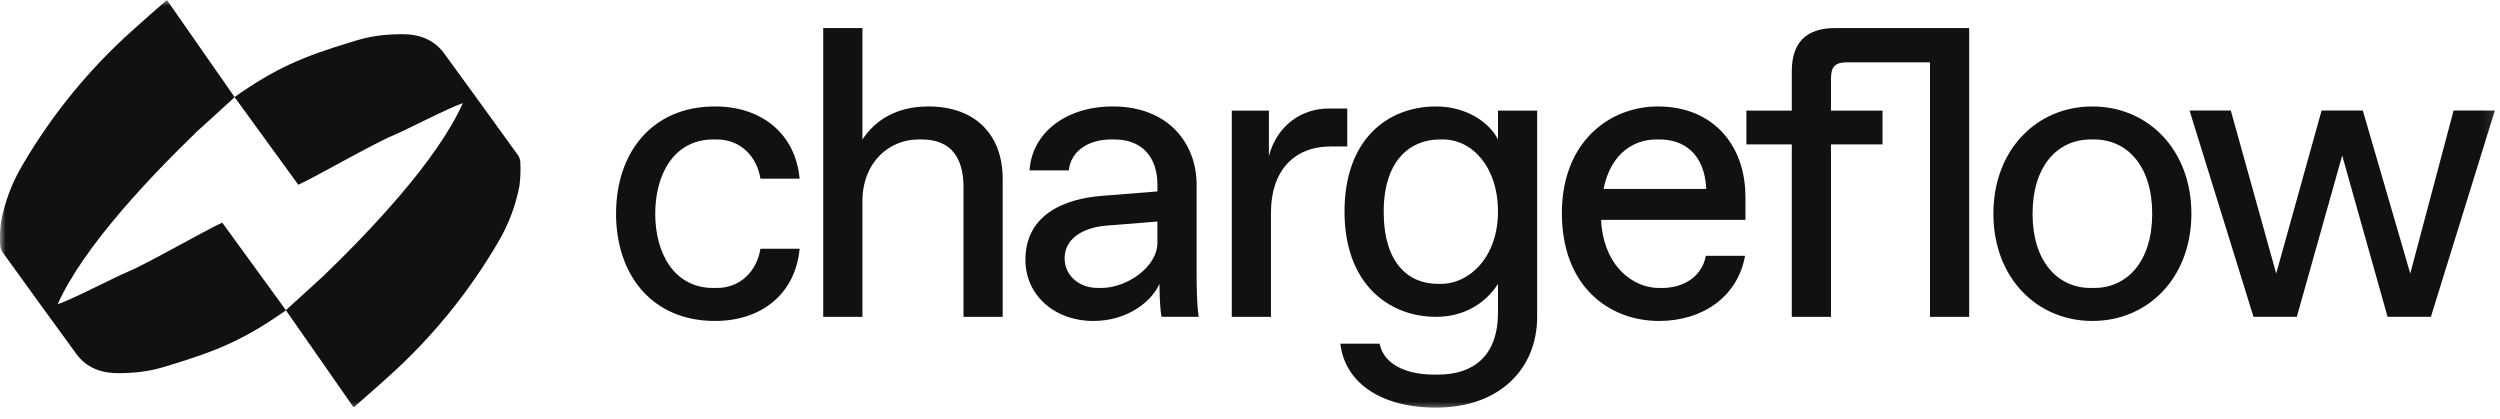<svg width="221" height="37" viewBox="0 0 221 37" fill="none" xmlns="http://www.w3.org/2000/svg">
<g clip-path="url(#clip0_2097_12311)">
<mask id="mask0_2097_12311" style="mask-type:luminance" maskUnits="userSpaceOnUse" x="0" y="0" width="221" height="37">
<path d="M220.871 0H0V36.412H220.871V0Z" fill="white"/>
</mask>
<g mask="url(#mask0_2097_12311)">
<path d="M20.732 8.58C24.398 6.011 26.702 5.038 31.001 3.729C31.001 3.729 31.77 3.487 32.273 3.371C33.491 3.091 34.393 3.039 35.453 3.022C36.96 2.999 38.331 3.441 39.272 4.733C41.438 7.702 43.595 10.675 45.745 13.655C45.888 13.843 45.975 14.068 45.997 14.304C46.035 15.014 46.009 15.726 45.919 16.43C45.585 18.187 44.947 19.871 44.035 21.406C41.419 25.888 38.117 29.927 34.251 33.372C33.369 34.182 32.223 35.163 31.259 36.011L25.27 27.421L28.611 24.377C32.615 20.5 38.621 14.253 40.914 9.118C39.718 9.501 35.855 11.519 34.692 11.999C33.042 12.678 27.982 15.594 26.368 16.332C26.368 16.332 22.933 11.608 20.732 8.58Z" fill="#111111"/>
<path d="M25.282 27.431C21.616 30 19.312 30.973 15.013 32.283C15.013 32.283 14.244 32.525 13.741 32.64C12.523 32.92 11.621 32.973 10.56 32.989C9.054 33.012 7.682 32.57 6.742 31.278C4.576 28.31 2.418 25.336 0.269 22.357C0.126 22.169 0.039 21.943 0.017 21.707C-0.021 20.998 0.005 20.286 0.095 19.581C0.429 17.825 1.067 16.14 1.979 14.605C4.595 10.123 7.897 6.085 11.763 2.639C12.645 1.83 13.791 0.848 14.755 0L20.744 8.591L17.402 11.635C13.399 15.511 7.393 21.758 5.1 26.893C6.296 26.51 10.159 24.492 11.322 24.013C12.972 23.334 18.032 20.418 19.646 19.679C19.646 19.679 23.081 24.404 25.282 27.431Z" fill="#111111"/>
<path d="M63.211 28.373C57.595 28.373 54.459 24.252 54.459 18.892C54.459 13.531 57.595 9.41 63.211 9.41C67.368 9.41 70.322 11.853 70.687 15.792H67.222C66.894 13.786 65.436 12.328 63.357 12.328H63.065C59.564 12.328 57.923 15.427 57.923 18.892C57.923 22.356 59.564 25.456 63.065 25.456H63.357C65.436 25.456 66.894 23.997 67.222 21.991H70.687C70.322 25.93 67.368 28.373 63.211 28.373Z" fill="#111111"/>
<path d="M76.238 28.009H72.773V2.481H76.238V12.328C77.332 10.687 79.155 9.41 82.073 9.41C86.266 9.41 88.637 11.963 88.637 15.792V28.009H85.172V16.521C85.172 13.969 84.078 12.328 81.489 12.328H81.197C78.608 12.328 76.238 14.333 76.238 17.798V28.009Z" fill="#111111"/>
<path d="M96.664 28.373C93.199 28.373 90.647 26.076 90.647 22.976C90.647 18.819 94.33 17.579 97.284 17.323L102.316 16.922V16.339C102.316 13.786 100.857 12.328 98.523 12.328H98.232C96.335 12.328 94.694 13.239 94.476 15.062H91.011C91.23 11.707 94.257 9.41 98.378 9.41C103.228 9.41 105.781 12.619 105.781 16.339V23.997C105.781 25.091 105.781 26.732 105.963 28.008H102.681C102.499 27.097 102.499 25.273 102.499 25.091C101.769 26.732 99.581 28.373 96.664 28.373ZM97.065 25.456H97.356C99.581 25.456 102.316 23.632 102.316 21.444V19.584L97.758 19.949C95.643 20.131 94.111 21.153 94.111 22.83C94.111 24.325 95.351 25.456 97.065 25.456Z" fill="#111111"/>
<path d="M112.354 28.009H108.889V9.775H112.171V13.787C112.901 11.051 115.089 9.593 117.459 9.593H119.1V12.948H117.641C114.359 12.948 112.354 15.136 112.354 18.782V28.009Z" fill="#111111"/>
<path d="M126.951 36.031C121.845 36.031 118.855 33.661 118.49 30.379H121.955C122.319 32.202 124.289 33.114 126.768 33.114H127.133C130.233 33.114 132.421 31.473 132.421 27.644V25.091C131.509 26.55 129.686 28.008 126.951 28.008C122.757 28.008 118.855 25.091 118.855 18.709C118.855 12.328 122.648 9.41 126.951 9.41C129.686 9.41 131.691 10.869 132.421 12.328V9.775H135.885V28.008C135.885 32.567 132.603 36.031 126.951 36.031ZM127.097 25.091H127.388C129.905 25.091 132.421 22.721 132.421 18.709C132.421 14.698 130.087 12.328 127.571 12.328H127.279C124.69 12.328 122.319 14.151 122.319 18.709C122.319 23.268 124.507 25.091 127.097 25.091Z" fill="#111111"/>
<path d="M146.676 28.373C142.155 28.373 138.07 25.237 138.07 18.855C138.07 12.546 142.264 9.41 146.567 9.41C151.308 9.41 154.298 12.692 154.298 17.433V19.439H141.535C141.753 23.596 144.416 25.456 146.64 25.456H146.932C148.719 25.456 150.433 24.544 150.797 22.611H154.262C153.605 26.294 150.433 28.373 146.676 28.373ZM141.753 16.704H150.834C150.688 13.531 148.792 12.328 146.713 12.328H146.421C144.525 12.328 142.41 13.458 141.753 16.704Z" fill="#111111"/>
<path d="M161.859 28.009H158.394V12.765H154.383V9.775H158.394V6.311C158.394 3.758 159.671 2.481 162.223 2.481H174.075V28.009H170.611V5.508H163.317C162.223 5.508 161.859 5.873 161.859 6.967V9.775H166.417V12.765H161.859V28.009Z" fill="#111111"/>
<path d="M184.967 28.373C180.044 28.373 176.215 24.544 176.215 18.892C176.215 13.239 180.044 9.41 184.967 9.41C189.89 9.41 193.719 13.239 193.719 18.892C193.719 24.544 189.89 28.373 184.967 28.373ZM184.821 25.456H185.113C188.067 25.456 190.255 23.085 190.255 18.892C190.255 14.698 188.067 12.328 185.113 12.328H184.821C181.867 12.328 179.679 14.698 179.679 18.892C179.679 23.085 181.867 25.456 184.821 25.456Z" fill="#111111"/>
<path d="M213.067 24.179L216.897 9.774H220.543L214.891 28.008H211.062L207.05 13.749L203.039 28.008H199.21L193.557 9.774H197.204L201.216 24.179L205.227 9.774H208.874L213.067 24.179Z" fill="#111111"/>
</g>
</g>
<defs>
<clipPath id="clip0_2097_12311">
<rect width="221" height="37" fill="white"/>
</clipPath>
</defs>
</svg>
